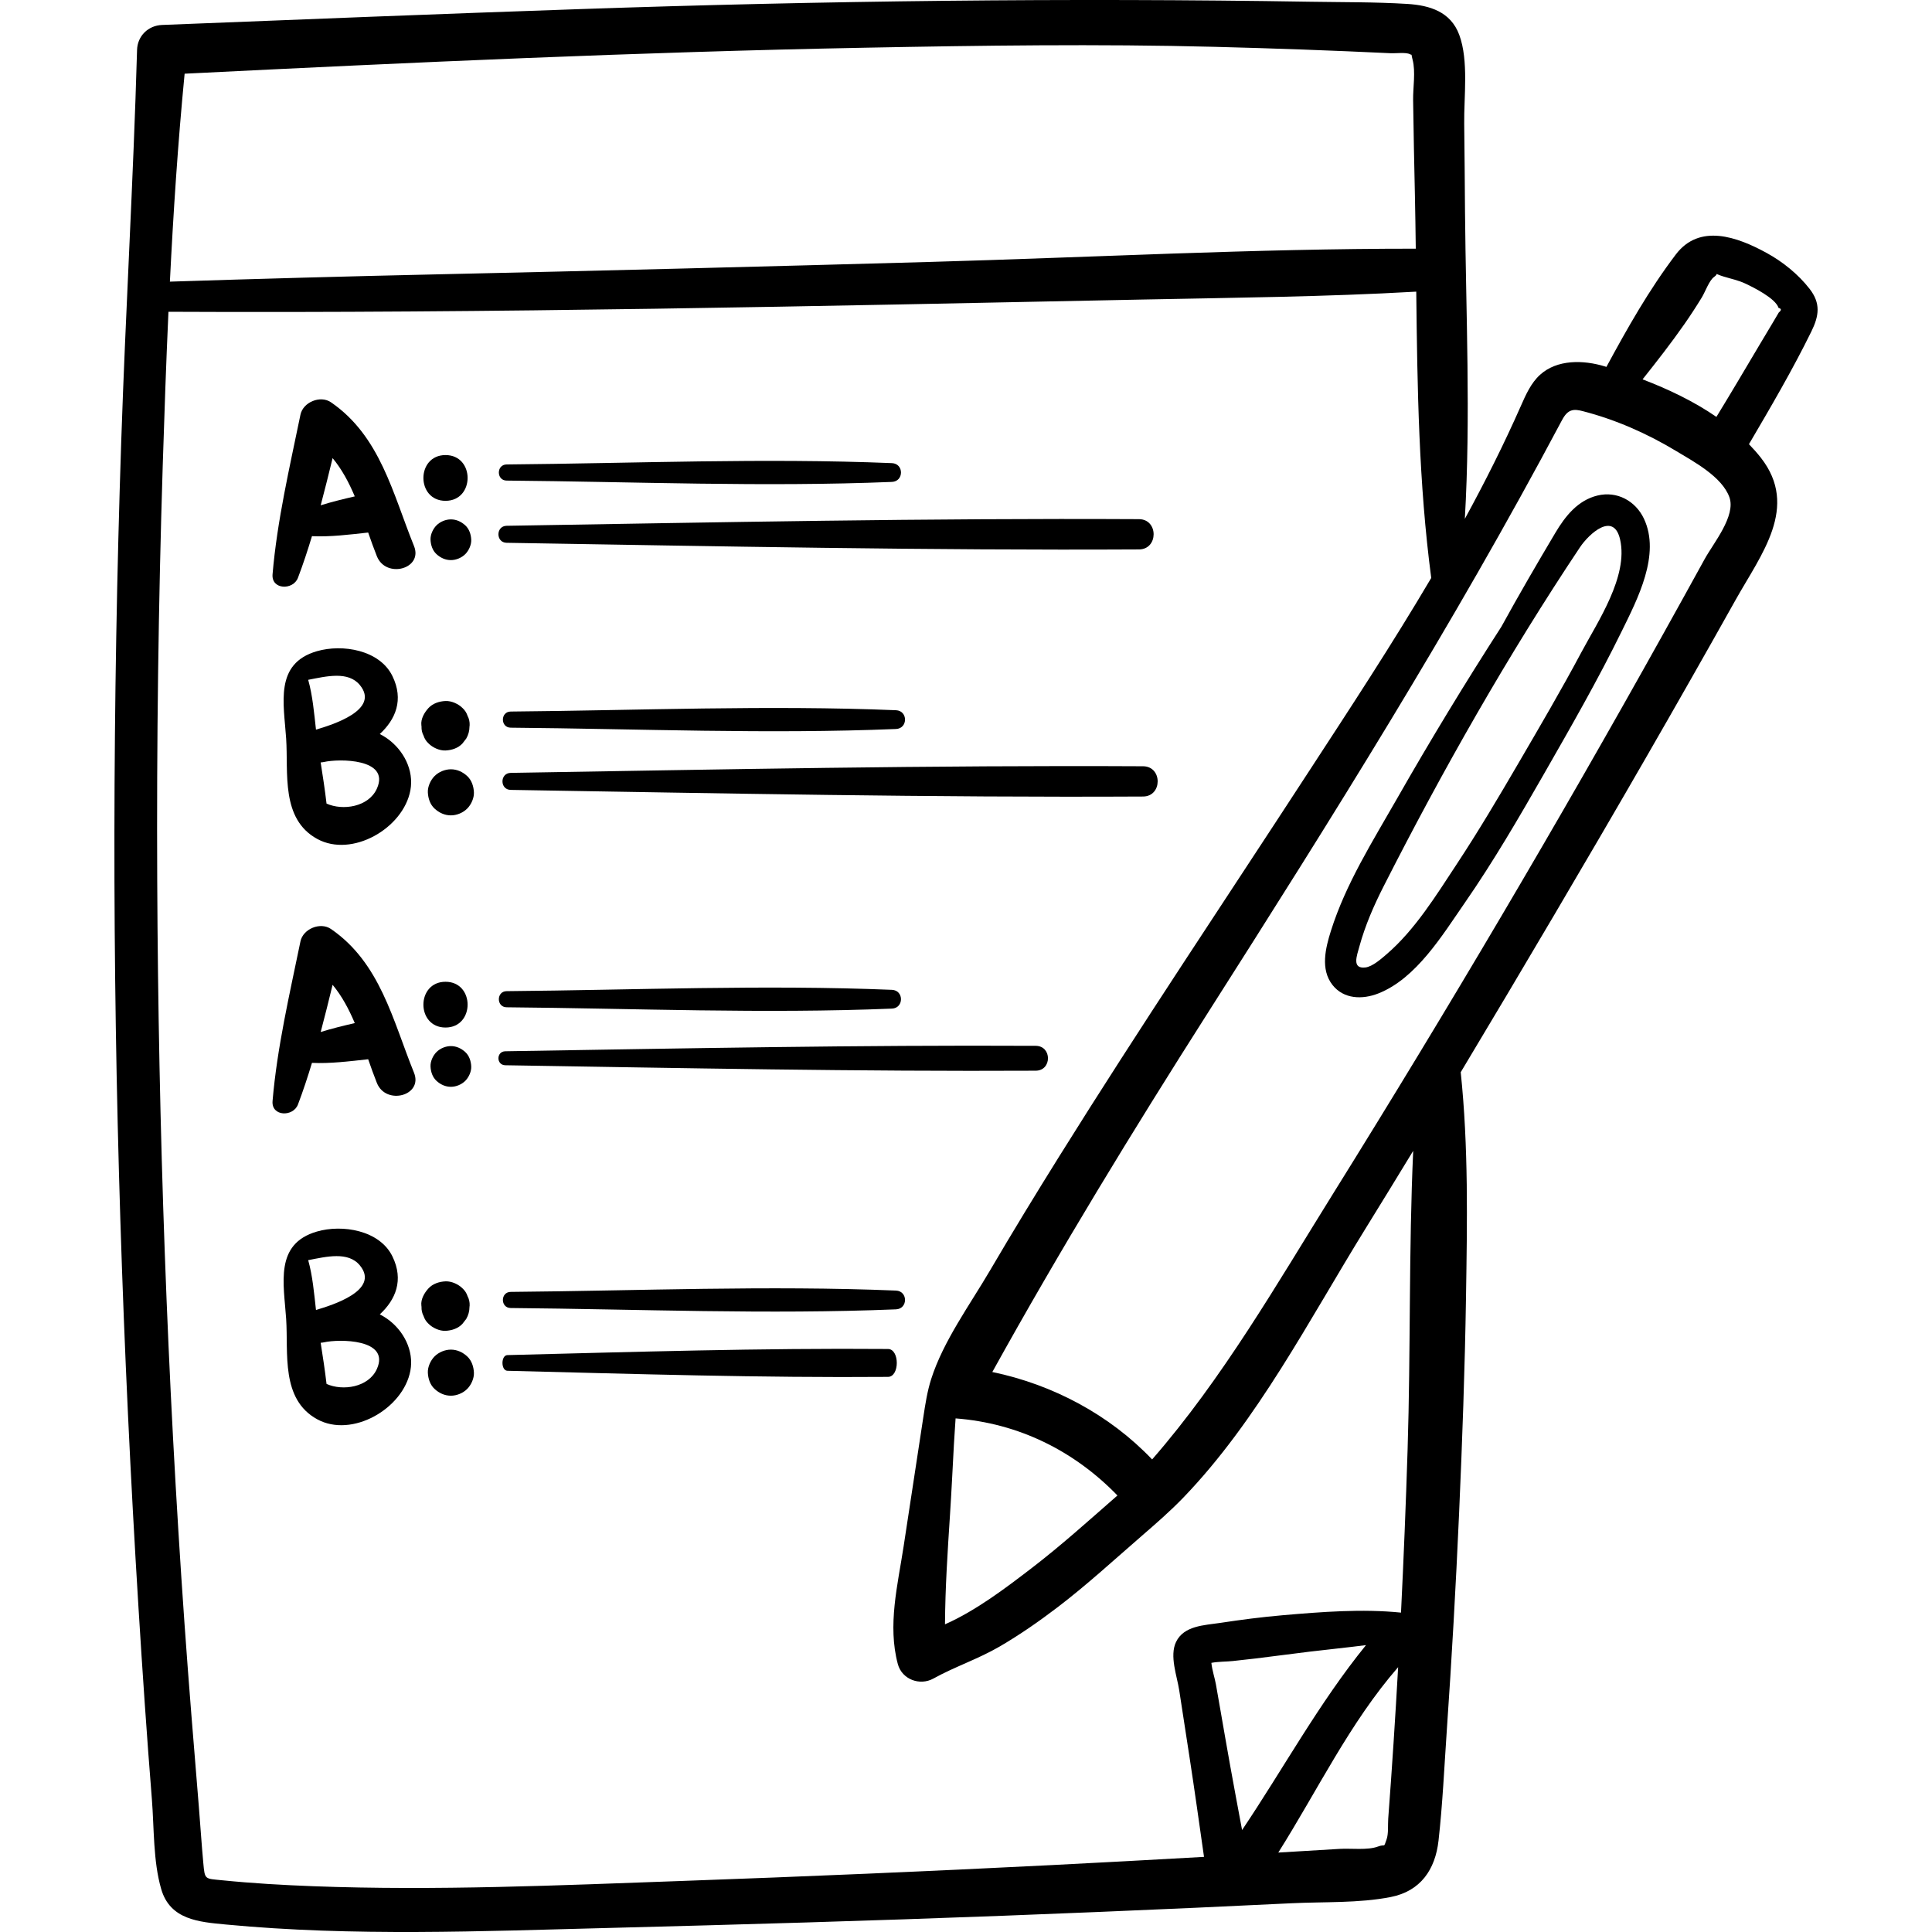 <?xml version="1.0" encoding="iso-8859-1"?>
<!-- Generator: Adobe Illustrator 19.0.0, SVG Export Plug-In . SVG Version: 6.00 Build 0)  -->
<svg version="1.1" id="Capa_1" xmlns="http://www.w3.org/2000/svg" xmlns:xlink="http://www.w3.org/1999/xlink" x="0px" y="0px"
	 viewBox="0 0 511.999 511.999" style="enable-background:new 0 0 511.999 511.999;" xml:space="preserve">
<g>
	<g>
		<path d="M479.555,76.541c-3.005-3.86-7.094-7.161-11.375-9.508c-7.836-4.296-17.804-7.864-24.08,0.414
			c-7.113,9.382-12.817,19.489-18.384,29.785c-0.107-0.033-0.216-0.069-0.322-0.102c-5.809-1.793-12.781-1.892-17.275,2.201
			c-2.42,2.205-3.777,5.311-5.099,8.306c-4.51,10.21-9.506,20.133-14.824,29.867c1.573-27.021,0.289-54.337,0.047-81.347
			c-0.07-7.776-0.105-15.554-0.213-23.329c-0.1-7.183,1.223-16.735-1.313-23.591c-2.27-6.139-7.819-7.832-13.786-8.198
			c-8.478-0.519-17.051-0.437-25.543-0.576c-64.605-1.057-129.195-0.262-193.767,1.951C116.72,3.679,79.824,5.149,42.93,6.615
			c-3.646,0.145-6.502,2.912-6.607,6.607c-0.983,34.577-3.036,69.112-4.194,103.685c-1.159,34.586-1.764,69.194-1.808,103.8
			c-0.085,68.507,2.164,137,6.383,205.376c1.044,16.913,2.194,33.822,3.544,50.713c0.611,7.649,0.32,16.454,2.479,23.847
			c2.375,8.135,9.992,8.694,17.164,9.374c33.746,3.196,67.724,1.772,101.546,0.905c34.766-0.892,69.526-1.895,104.278-3.224
			c17.02-0.651,34.037-1.354,51.052-2.121c8.507-0.384,17.013-0.783,25.519-1.198c8.596-0.419,17.823,0.014,26.286-1.653
			c7.879-1.553,11.789-7.259,12.651-14.948c1.084-9.675,1.522-19.475,2.191-29.186c1.319-19.131,2.403-38.279,3.253-57.437
			c0.849-19.153,1.54-38.325,1.839-57.496c0.31-19.89,0.67-39.718-1.402-59.51c8.34-13.889,16.607-27.821,24.837-41.777
			c16.3-27.64,32.355-55.42,48.026-83.421c6.733-12.03,16.892-24.581,6.683-37.645c-0.983-1.258-2.051-2.445-3.161-3.595
			c5.76-9.808,11.53-19.656,16.541-29.866C482.078,83.674,482.543,80.378,479.555,76.541z M48.928,19.532
			c60.071-2.989,120.148-5.74,180.288-6.888c30.855-0.589,61.771-1.028,92.626-0.236c15.616,0.401,31.228,0.96,46.832,1.702
			c1.148,0.055,3.942-0.3,4.963,0.251c0.191,0.103,0.33,0.145,0.435,0.153c0.042,0.308,0.126,0.732,0.287,1.345
			c0.82,3.116,0.09,7.347,0.13,10.604c0.104,8.484,0.298,16.967,0.478,25.45c0.099,4.654,0.167,9.318,0.225,13.988
			c-42.894-0.018-85.872,2.305-128.746,3.513c-43.604,1.229-87.212,2.327-130.823,3.295c-23.54,0.522-47.068,1.168-70.6,1.928
			C45.938,56.242,47.148,37.864,48.928,19.532z M326.028,468.028c-0.869-4.813-1.693-9.635-2.537-14.453
			c-0.422-2.409-0.844-4.818-1.266-7.227c-0.268-1.533-1.005-3.751-1.199-5.674c1.902-0.362,4.216-0.312,5.699-0.486
			c2.032-0.239,4.069-0.44,6.1-0.683c4.759-0.568,9.506-1.23,14.265-1.801c4.924-0.59,9.935-1.086,14.914-1.73
			c-12.434,15.302-21.861,32.675-32.84,49.007C328.106,479.332,327.048,473.683,326.028,468.028z M367.892,481.967
			c-0.123,1.627,0.114,3.99-0.449,5.536c-0.872,2.394-0.131,1.051-2.305,1.86c-2.723,1.013-7.12,0.427-10.095,0.608
			c-5.427,0.33-10.855,0.651-16.283,0.975c10.421-16.52,18.956-34.426,31.76-49.133C369.77,455.208,368.904,468.594,367.892,481.967
			z M373.029,384.124c-0.454,14.414-1.037,28.828-1.749,43.235c-10.312-1.044-21.065-0.194-31.328,0.691
			c-5.584,0.481-11.117,1.203-16.657,2.044c-4.144,0.629-9.564,0.704-11.64,5.056c-1.763,3.697,0.268,9.014,0.85,12.796
			c0.906,5.883,1.811,11.767,2.717,17.65c1.357,8.82,2.592,17.658,3.852,26.493c-13.53,0.765-27.061,1.502-40.595,2.188
			c-32.617,1.652-65.248,3.032-97.886,4.199c-32.45,1.159-65.049,2.616-97.516,1.393c-8.088-0.305-16.185-0.769-24.239-1.582
			c-4.617-0.466-4.544-0.085-4.962-4.6c-0.456-4.92-0.767-9.854-1.17-14.779c-1.328-16.195-2.666-32.386-3.808-48.596
			c-4.619-65.523-6.925-131.208-7.231-196.891c-0.171-36.726,0.307-73.452,1.462-110.16c0.426-13.545,0.899-27.095,1.512-40.637
			c86.05,0.418,172.142-1.495,258.171-3.244c24.151-0.491,48.388-0.709,72.51-2.092c0.279,25.363,0.653,50.822,3.97,75.871
			c-10.358,17.557-21.564,34.624-32.729,51.741c-22.014,33.831-44.526,67.354-65.891,101.603
			c-6.212,9.958-12.331,19.976-18.263,30.104c-5.32,9.083-12.425,18.781-15.634,28.847c-1.039,3.26-1.559,6.66-2.075,10.043
			c-1.743,11.427-3.485,22.855-5.228,34.283c-1.564,10.253-4.297,20.92-1.538,31.213c1.093,4.079,5.841,5.83,9.432,3.837
			c5.657-3.139,11.859-5.173,17.493-8.452c5.372-3.127,10.484-6.68,15.423-10.448c7.75-5.913,14.953-12.539,22.315-18.922
			c3.764-3.264,7.534-6.534,10.991-10.121c19.671-20.414,33.391-47.208,48.195-71.146c4.269-6.903,8.51-13.822,12.729-20.754
			C373.318,331.312,373.858,357.815,373.029,384.124z M296.134,396.316c-7.519,6.574-14.949,13.287-22.873,19.356
			c-6.573,5.034-14.584,11.152-22.83,14.791c0.06-9.657,0.691-19.232,1.322-28.947c0.406-6.237,0.705-12.482,1.043-18.723
			c0.123-2.271,0.31-4.583,0.445-6.903C269.957,377.159,284.68,384.498,296.134,396.316z M451.753,148.156
			c-3.656,6.653-7.333,13.294-11.028,19.925c-27.887,50.045-56.994,99.36-87.28,147.99c-14.991,24.07-29.405,49.23-48.12,70.694
			c-11.263-11.833-26.35-19.852-42.35-23.168c17.917-32.365,37.196-63.894,57.066-95.104
			c32.817-51.547,65.052-102.821,93.724-156.82c0.605-1.139,1.305-2.365,2.507-2.831c1.016-0.394,2.156-0.147,3.211,0.125
			c8.702,2.244,17.038,5.929,24.724,10.562c4.629,2.79,12.165,6.81,14.105,12.25C460.076,136.729,454.038,143.998,451.753,148.156z
			 M471.405,82.804c-0.51,0.868-1.021,1.735-1.535,2.6c-1.198,2.021-2.418,4.028-3.617,6.048
			c-3.776,6.357-7.524,12.724-11.387,19.027c-5.993-4.124-12.765-7.351-19.567-9.948c3.808-4.783,7.564-9.597,11.076-14.624
			c1.622-2.321,3.147-4.671,4.625-7.086c0.891-1.456,1.964-4.541,3.261-5.435c1.486-1.024-0.482-1.023,2.484-0.107
			c1.96,0.604,3.876,0.977,5.755,1.854c2.121,0.99,8.05,3.927,8.835,6.461C472.124,81.799,472.148,82.203,471.405,82.804z"/>
	</g>
</g>
<g>
	<g>
		<path d="M435.649,137.44c-2.22-4.686-7.106-7.374-12.274-6.127c-5.254,1.268-8.57,5.486-11.198,9.903
			c-4.876,8.197-9.698,16.492-14.311,24.891c-9.586,14.88-18.776,29.993-27.577,45.426c-6.467,11.342-13.638,22.637-17.589,35.176
			c-1.434,4.551-2.823,10.2,0.429,14.32c2.981,3.777,7.907,3.901,12.112,2.255c10.079-3.944,17.029-15.499,22.902-23.965
			c7.636-11.009,14.371-22.601,21.025-34.22c7.135-12.458,14.281-24.914,20.604-37.811
			C433.929,158.809,440.156,146.955,435.649,137.44z M419.044,172.928c-5.292,9.925-10.991,19.63-16.654,29.346
			c-5.265,9.033-10.601,18.029-16.358,26.761c-5.417,8.215-11.062,17.417-18.601,23.874c-1.287,1.103-3.683,3.254-5.575,3.474
			c-3.667,0.427-2.284-3.082-1.592-5.601c1.517-5.526,3.803-10.765,6.393-15.865c15.545-30.611,32.992-61.337,52.051-89.883
			c2.373-3.554,8.922-9.597,10.636-2.06C431.566,152.753,423.406,164.748,419.044,172.928z"/>
	</g>
</g>
<g>
	<g>
		<path d="M109.715,144.699c-5.621-13.873-8.935-29.117-22.003-38.087c-2.821-1.936-7.404-0.039-8.09,3.291
			c-2.86,13.901-6.196,28.144-7.391,42.3c-0.348,4.119,5.462,4.27,6.735,0.912c1.367-3.607,2.584-7.295,3.708-11.025
			c4.833,0.231,10.011-0.422,14.897-0.962c0.745,2.138,1.492,4.251,2.306,6.283C102.292,153.439,112.181,150.783,109.715,144.699z
			 M84.987,133.91c1.108-4.158,2.14-8.34,3.155-12.504c2.486,2.989,4.324,6.475,5.876,10.142
			C91.004,132.245,87.937,132.987,84.987,133.91z"/>
	</g>
</g>
<g>
	<g>
		<path d="M102.582,195.684c-0.629-0.442-1.276-0.822-1.933-1.16c4.197-3.884,6.409-9.071,3.35-15.354
			c-3.376-6.936-13.261-8.559-20.018-6.594c-11.297,3.285-8.762,13.814-8.146,23.17c0.598,9.083-1.464,21.275,8.23,26.581
			c9.21,5.041,22.798-2.791,24.688-12.866C109.757,204.106,106.924,198.737,102.582,195.684z M83.738,193.361
			c-0.491-4.376-0.888-9.021-2.063-13.203c4.836-0.937,10.603-2.376,13.694,1.39C100.787,188.147,88.056,192.075,83.738,193.361z
			 M99.884,208.981c-2.188,4.895-9.056,5.908-13.348,3.977c-0.426-3.643-0.983-7.28-1.557-10.91
			c0.285-0.015,0.576-0.045,0.882-0.114C89.823,201.034,103.461,200.981,99.884,208.981z"/>
	</g>
</g>
<g>
	<g>
		<path d="M118.064,120.598c-7.803,0-7.815,12.126,0,12.126C125.867,132.724,125.88,120.598,118.064,120.598z"/>
	</g>
</g>
<g>
	<g>
		<path d="M123.302,139.224c-1.055-0.968-2.352-1.58-3.814-1.58c-1.383,0-2.836,0.602-3.814,1.58
			c-0.936,0.936-1.64,2.471-1.58,3.814c0.062,1.395,0.521,2.842,1.58,3.814c1.055,0.969,2.353,1.58,3.814,1.58
			c1.383,0,2.836-0.602,3.814-1.58c0.936-0.936,1.64-2.471,1.58-3.814C124.819,141.643,124.361,140.196,123.302,139.224z"/>
	</g>
</g>
<g>
	<g>
		<path d="M123.911,189.707c-0.258-0.793-0.699-1.48-1.323-2.059c-1.11-1.11-2.93-1.945-4.524-1.874
			c-1.655,0.074-3.371,0.618-4.524,1.874c-1.071,1.167-2.064,2.875-1.874,4.524c0.014,0.119,0.028,0.237,0.041,0.356
			c-0.033,0.875,0.149,1.691,0.548,2.449c0.256,0.788,0.694,1.47,1.314,2.046c1.103,1.103,2.911,1.933,4.495,1.862
			c1.644-0.074,3.349-0.614,4.495-1.862c0.331-0.429,0.663-0.858,0.994-1.287c0.575-0.992,0.864-2.061,0.868-3.208
			c0.014-0.119,0.027-0.237,0.041-0.356C124.495,191.291,124.312,190.469,123.911,189.707z"/>
	</g>
</g>
<g>
	<g>
		<path d="M123.805,205.657c-1.194-1.096-2.663-1.788-4.317-1.788c-1.565,0-3.21,0.681-4.317,1.788
			c-1.059,1.059-1.856,2.796-1.788,4.317c0.071,1.579,0.589,3.217,1.788,4.317c1.194,1.097,2.663,1.788,4.317,1.788
			c1.565,0,3.21-0.681,4.317-1.788c1.059-1.059,1.856-2.796,1.788-4.317C125.522,208.395,125.003,206.758,123.805,205.657z"/>
	</g>
</g>
<g>
	<g>
		<path d="M236.367,122.734c-33.944-1.39-68.135,0.052-102.101,0.351c-2.75,0.025-2.754,4.25,0,4.274
			c33.966,0.3,68.157,1.742,102.101,0.351C239.567,127.579,239.573,122.865,236.367,122.734z"/>
	</g>
</g>
<g>
	<g>
		<path d="M301.849,137.583c-55.851-0.293-111.74,0.842-167.583,1.756c-2.9,0.048-2.905,4.46,0,4.508
			c55.843,0.914,111.732,2.049,167.583,1.756C307.009,145.576,307.018,137.61,301.849,137.583z"/>
	</g>
</g>
<g>
	<g>
		<path d="M109.715,284.28c-5.621-13.873-8.935-29.117-22.003-38.087c-2.821-1.936-7.404-0.039-8.09,3.291
			c-2.86,13.901-6.196,28.144-7.391,42.3c-0.348,4.119,5.462,4.27,6.735,0.912c1.367-3.607,2.584-7.295,3.708-11.025
			c4.833,0.231,10.011-0.422,14.897-0.962c0.745,2.138,1.492,4.251,2.306,6.283C102.292,293.02,112.181,290.364,109.715,284.28z
			 M84.987,273.491c1.108-4.158,2.14-8.34,3.155-12.504c2.486,2.989,4.324,6.474,5.876,10.142
			C91.004,271.826,87.937,272.568,84.987,273.491z"/>
	</g>
</g>
<g>
	<g>
		<path d="M118.064,260.179c-7.803,0-7.815,12.126,0,12.126C125.867,272.305,125.88,260.179,118.064,260.179z"/>
	</g>
</g>
<g>
	<g>
		<path d="M123.302,278.805c-1.055-0.969-2.353-1.58-3.814-1.58c-1.383,0.001-2.836,0.602-3.814,1.58
			c-0.936,0.936-1.64,2.471-1.58,3.814c0.062,1.395,0.521,2.842,1.58,3.814c1.055,0.969,2.353,1.58,3.814,1.58
			c1.383,0,2.836-0.602,3.814-1.58c0.936-0.936,1.64-2.471,1.58-3.814C124.819,281.224,124.361,279.777,123.302,278.805z"/>
	</g>
</g>
<g>
	<g>
		<path d="M236.367,262.315c-33.944-1.39-68.135,0.052-102.101,0.352c-2.75,0.024-2.754,4.249,0,4.273
			c33.966,0.3,68.157,1.742,102.101,0.351C239.567,267.16,239.573,262.446,236.367,262.315z"/>
	</g>
</g>
<g>
	<g>
		<path d="M274.475,277.155c-46.845-0.241-93.722,0.691-140.56,1.443c-2.433,0.039-2.436,3.665,0,3.704
			c46.838,0.753,93.715,1.685,140.56,1.444C278.803,283.724,278.81,277.177,274.475,277.155z"/>
	</g>
</g>
<g>
	<g>
		<path d="M237.438,188.216c-33.944-1.39-68.135,0.052-102.101,0.351c-2.75,0.025-2.755,4.25,0,4.274
			c33.966,0.3,68.157,1.742,102.101,0.351C240.638,193.061,240.644,188.347,237.438,188.216z"/>
	</g>
</g>
<g>
	<g>
		<path d="M302.92,203.066c-55.851-0.293-111.741,0.841-167.583,1.756c-2.9,0.047-2.905,4.46,0,4.508
			c55.843,0.914,111.732,2.049,167.583,1.756C308.08,211.059,308.089,203.093,302.92,203.066z"/>
	</g>
</g>
<g>
	<g>
		<path d="M102.583,349.481c-0.629-0.442-1.276-0.822-1.933-1.16c4.196-3.883,6.408-9.071,3.35-15.354
			c-3.376-6.936-13.261-8.559-20.018-6.594c-11.297,3.285-8.762,13.815-8.146,23.17c0.598,9.082-1.464,21.275,8.23,26.581
			c9.21,5.041,22.798-2.791,24.688-12.866C109.758,357.903,106.925,352.534,102.583,349.481z M83.738,347.158
			c-0.491-4.376-0.888-9.021-2.063-13.203c4.836-0.937,10.603-2.376,13.694,1.389C100.787,341.945,88.056,345.873,83.738,347.158z
			 M99.884,362.778c-2.188,4.895-9.056,5.908-13.348,3.977c-0.426-3.643-0.983-7.28-1.557-10.91
			c0.285-0.015,0.576-0.045,0.882-0.114C89.823,354.832,103.461,354.779,99.884,362.778z"/>
	</g>
</g>
<g>
	<g>
		<path d="M123.911,343.504c-0.258-0.793-0.699-1.48-1.323-2.059c-1.11-1.11-2.93-1.945-4.524-1.874
			c-1.655,0.074-3.371,0.617-4.524,1.874c-1.071,1.167-2.064,2.875-1.874,4.524c0.014,0.119,0.027,0.237,0.041,0.356
			c-0.033,0.875,0.149,1.691,0.548,2.449c0.256,0.788,0.694,1.47,1.314,2.046c1.103,1.103,2.912,1.933,4.495,1.862
			c1.644-0.074,3.349-0.614,4.495-1.862c0.331-0.429,0.663-0.858,0.994-1.287c0.575-0.992,0.864-2.061,0.868-3.208
			c0.014-0.119,0.027-0.237,0.041-0.356C124.495,345.088,124.312,344.266,123.911,343.504z"/>
	</g>
</g>
<g>
	<g>
		<path d="M123.805,359.454c-1.194-1.096-2.663-1.788-4.317-1.788c-1.565,0-3.21,0.681-4.317,1.788
			c-1.059,1.059-1.856,2.796-1.788,4.317c0.071,1.579,0.589,3.217,1.788,4.317c1.194,1.097,2.663,1.788,4.317,1.788
			c1.565,0,3.21-0.681,4.317-1.788c1.059-1.059,1.856-2.796,1.788-4.317C125.522,362.192,125.003,360.555,123.805,359.454z"/>
	</g>
</g>
<g>
	<g>
		<path d="M237.437,342.014c-33.944-1.39-68.135,0.052-102.101,0.351c-2.75,0.024-2.754,4.249,0,4.273
			c33.966,0.3,68.157,1.742,102.101,0.351C240.638,346.859,240.643,342.146,237.437,342.014z"/>
	</g>
</g>
<g>
	<g>
		<path d="M235.328,357.496c-33.613-0.27-67.25,0.775-100.858,1.618c-1.745,0.043-1.748,4.11,0,4.154
			c33.609,0.843,67.245,1.888,100.858,1.618C238.434,364.862,238.439,357.521,235.328,357.496z"/>
	</g>
</g>
<g>
</g>
<g>
</g>
<g>
</g>
<g>
</g>
<g>
</g>
<g>
</g>
<g>
</g>
<g>
</g>
<g>
</g>
<g>
</g>
<g>
</g>
<g>
</g>
<g>
</g>
<g>
</g>
<g>
</g>
</svg>
